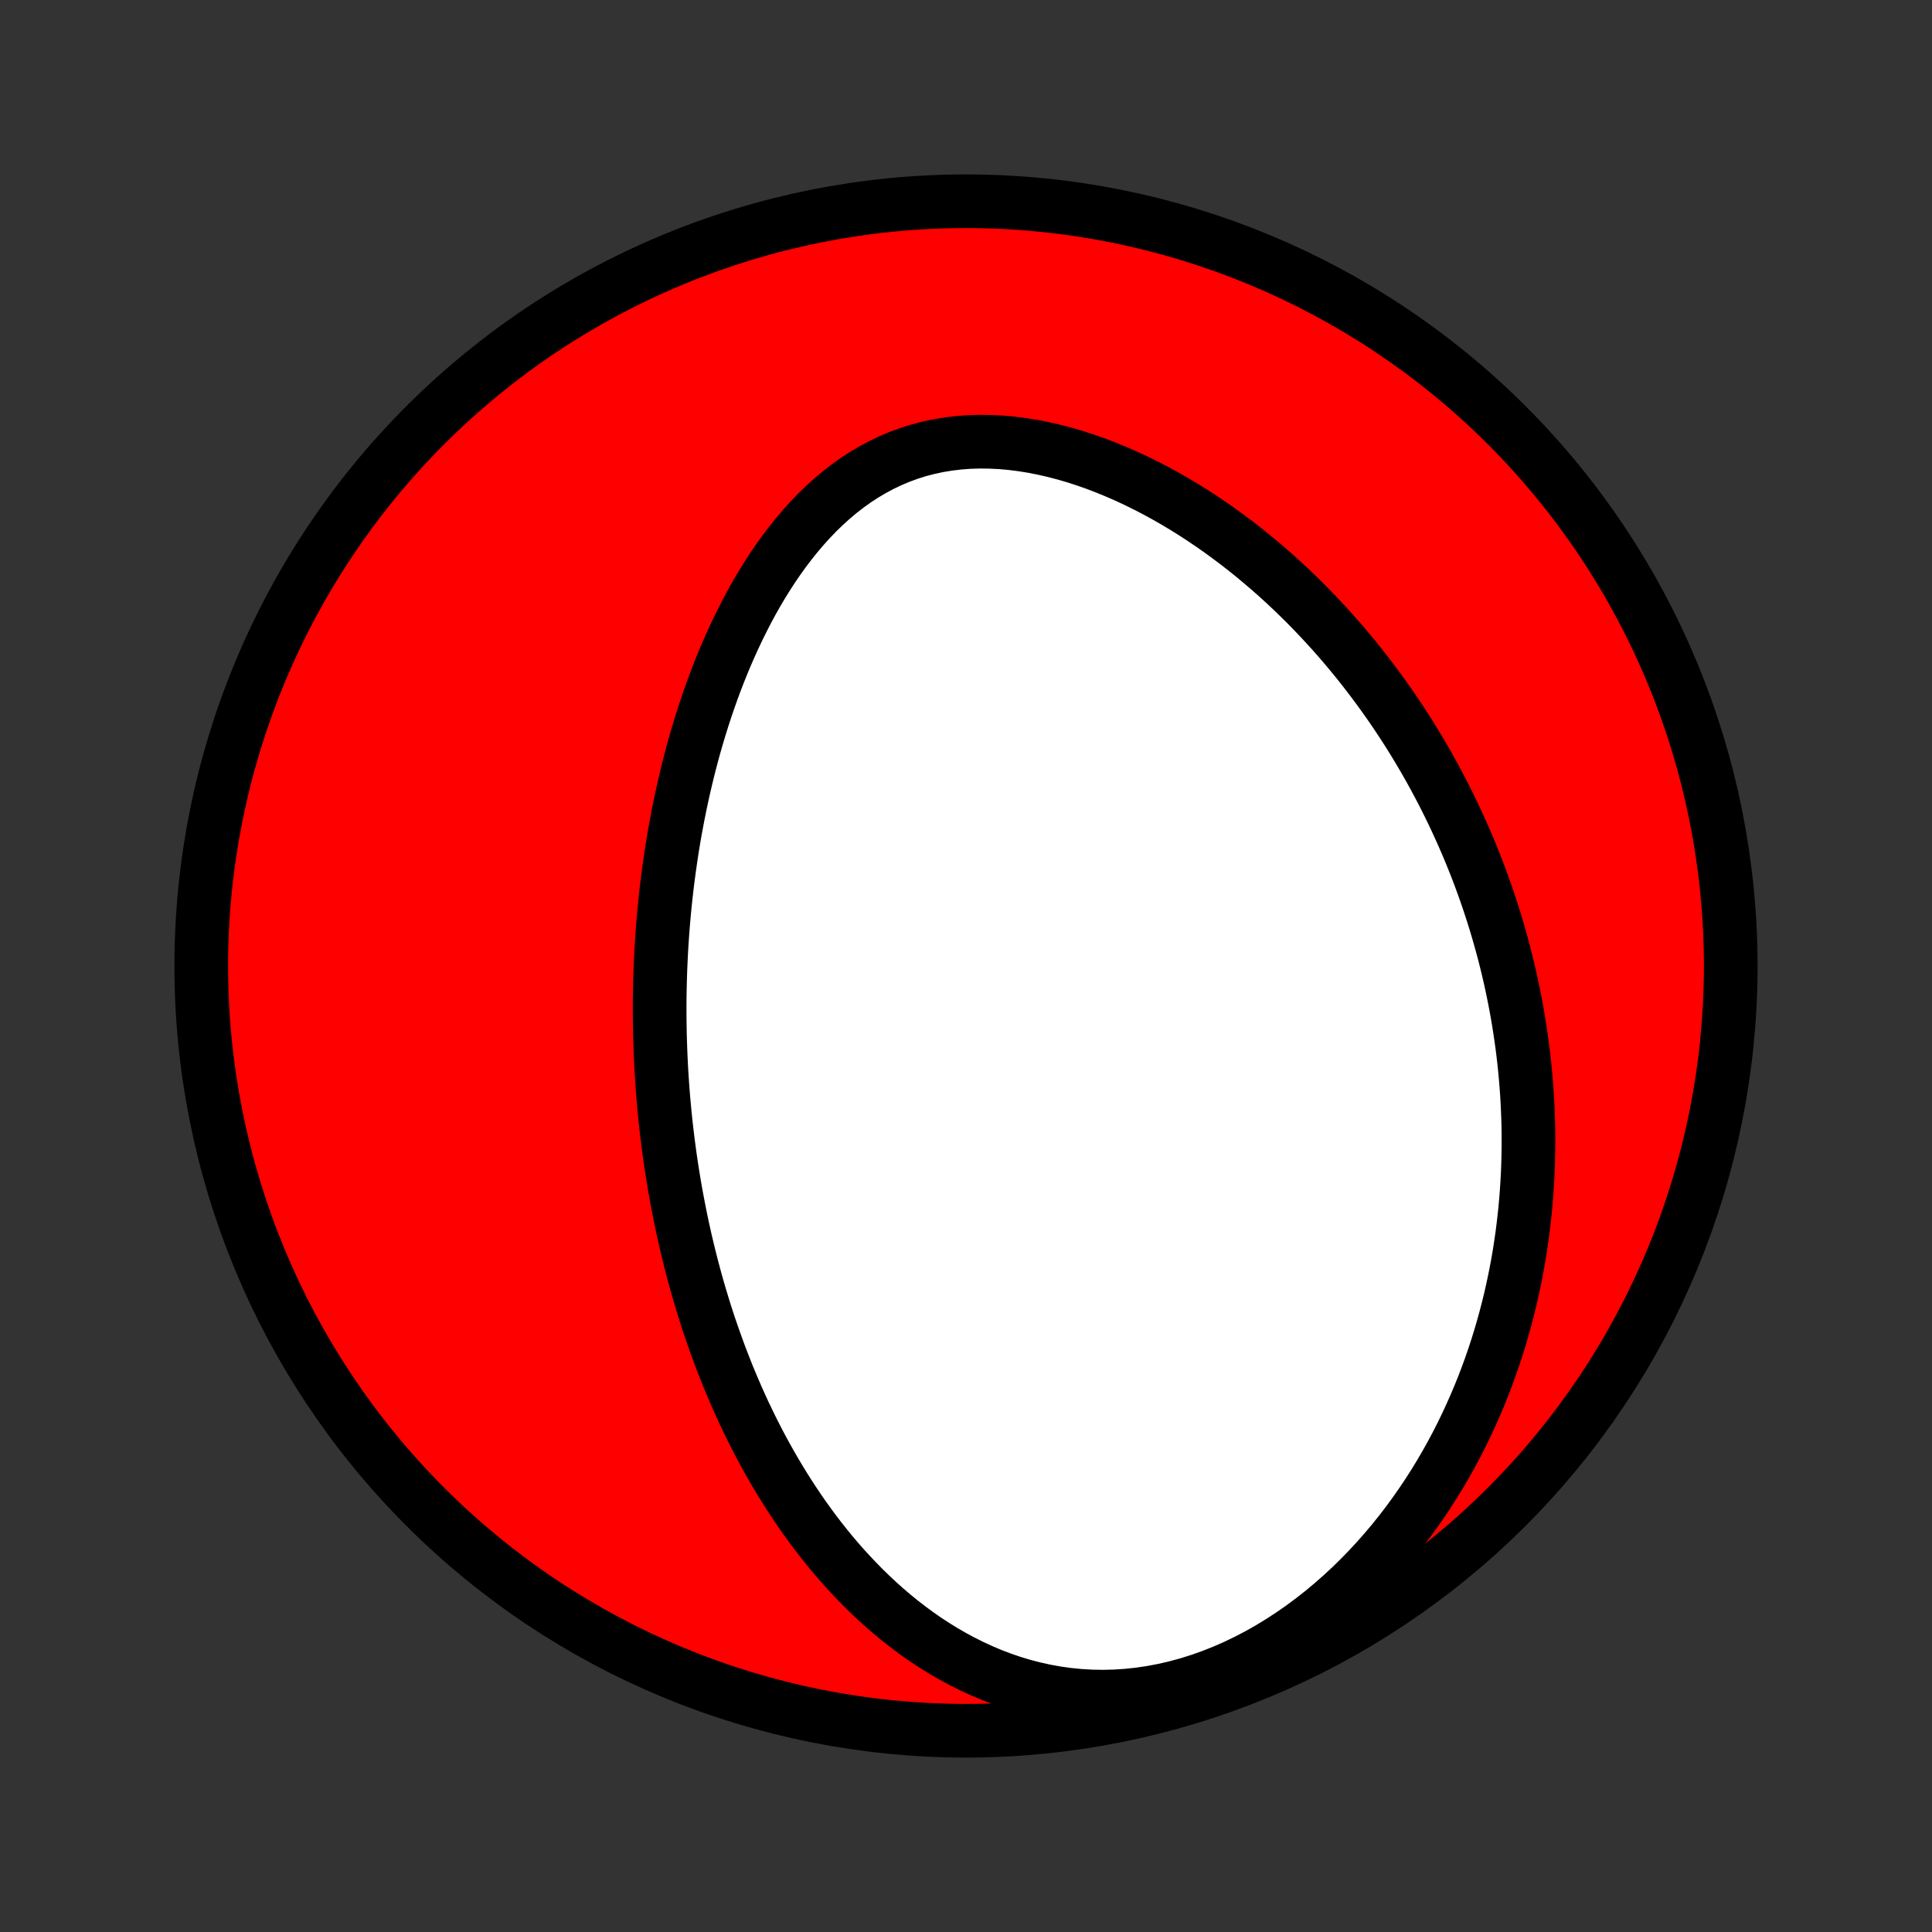 <?xml version="1.0" encoding="utf-8" standalone="no"?>
<!DOCTYPE svg PUBLIC "-//W3C//DTD SVG 1.1//EN"
  "http://www.w3.org/Graphics/SVG/1.1/DTD/svg11.dtd">
<!-- Created with matplotlib (http://matplotlib.org/) -->
<svg height="72pt" version="1.1" viewBox="0 0 72 72" width="72pt" xmlns="http://www.w3.org/2000/svg" xmlns:xlink="http://www.w3.org/1999/xlink">
 <rect x="0" y="0" width="72" height="72" fill="#333333" stroke="none"/>
 <defs>
  <style type="text/css">
*{stroke-linecap:butt;stroke-linejoin:round;}
  </style>
 </defs>
 <g id="figure_1">
  <g id="patch_1">
   <path d="
M0 72
L72 72
L72 0
L0 0
z
" style="fill:none;"/>
  </g>
  <g id="axes_1">
   <g id="PatchCollection_1">
    <defs>
     <path d="
M36 -7.5
C43.558 -7.5 50.808 -10.503 56.153 -15.848
C61.497 -21.192 64.5 -28.442 64.5 -36
C64.5 -43.558 61.497 -50.808 56.153 -56.153
C50.808 -61.497 43.558 -64.5 36 -64.5
C28.442 -64.5 21.192 -61.497 15.848 -56.153
C10.503 -50.808 7.5 -43.558 7.5 -36
C7.5 -28.442 10.503 -21.192 15.848 -15.848
C21.192 -10.503 28.442 -7.5 36 -7.5
z
" id="C0_0_a811fe30f3"/>
     <path d="
M24.894 -29.438
L24.862 -29.701
L24.831 -29.965
L24.802 -30.228
L24.775 -30.492
L24.75 -30.757
L24.726 -31.022
L24.704 -31.288
L24.684 -31.555
L24.666 -31.822
L24.649 -32.09
L24.635 -32.359
L24.622 -32.629
L24.611 -32.899
L24.602 -33.171
L24.594 -33.444
L24.589 -33.717
L24.585 -33.992
L24.583 -34.268
L24.583 -34.545
L24.585 -34.823
L24.59 -35.103
L24.596 -35.384
L24.604 -35.666
L24.614 -35.95
L24.627 -36.235
L24.641 -36.522
L24.658 -36.81
L24.677 -37.1
L24.698 -37.391
L24.722 -37.684
L24.748 -37.979
L24.777 -38.275
L24.808 -38.574
L24.842 -38.873
L24.878 -39.175
L24.918 -39.478
L24.96 -39.784
L25.005 -40.091
L25.052 -40.4
L25.103 -40.71
L25.157 -41.023
L25.215 -41.337
L25.275 -41.653
L25.339 -41.971
L25.407 -42.291
L25.478 -42.612
L25.553 -42.935
L25.631 -43.26
L25.714 -43.586
L25.8 -43.913
L25.891 -44.242
L25.986 -44.572
L26.086 -44.904
L26.19 -45.237
L26.299 -45.57
L26.413 -45.904
L26.531 -46.239
L26.655 -46.575
L26.784 -46.91
L26.919 -47.246
L27.059 -47.581
L27.205 -47.916
L27.357 -48.251
L27.515 -48.584
L27.679 -48.916
L27.849 -49.246
L28.026 -49.574
L28.21 -49.9
L28.401 -50.222
L28.599 -50.541
L28.804 -50.857
L29.017 -51.167
L29.237 -51.473
L29.465 -51.773
L29.701 -52.066
L29.945 -52.353
L30.197 -52.632
L30.457 -52.903
L30.727 -53.164
L31.004 -53.415
L31.29 -53.656
L31.585 -53.885
L31.888 -54.102
L32.2 -54.305
L32.52 -54.495
L32.848 -54.671
L33.184 -54.831
L33.528 -54.976
L33.88 -55.105
L34.238 -55.218
L34.603 -55.313
L34.974 -55.392
L35.351 -55.454
L35.732 -55.499
L36.118 -55.528
L36.507 -55.54
L36.899 -55.535
L37.294 -55.516
L37.689 -55.481
L38.086 -55.431
L38.483 -55.367
L38.88 -55.289
L39.276 -55.199
L39.67 -55.096
L40.063 -54.981
L40.453 -54.855
L40.84 -54.719
L41.223 -54.572
L41.604 -54.416
L41.98 -54.251
L42.352 -54.078
L42.719 -53.897
L43.081 -53.709
L43.439 -53.513
L43.791 -53.312
L44.138 -53.104
L44.48 -52.891
L44.816 -52.672
L45.146 -52.449
L45.471 -52.221
L45.789 -51.989
L46.102 -51.754
L46.41 -51.514
L46.711 -51.272
L47.006 -51.026
L47.296 -50.778
L47.58 -50.528
L47.858 -50.275
L48.131 -50.02
L48.397 -49.763
L48.659 -49.504
L48.914 -49.244
L49.164 -48.982
L49.409 -48.719
L49.649 -48.455
L49.883 -48.19
L50.112 -47.924
L50.336 -47.657
L50.555 -47.39
L50.769 -47.122
L50.978 -46.853
L51.182 -46.584
L51.382 -46.315
L51.577 -46.045
L51.768 -45.775
L51.954 -45.505
L52.136 -45.234
L52.314 -44.963
L52.487 -44.693
L52.657 -44.421
L52.822 -44.15
L52.983 -43.879
L53.141 -43.608
L53.294 -43.336
L53.444 -43.065
L53.59 -42.793
L53.733 -42.521
L53.872 -42.249
L54.007 -41.977
L54.139 -41.705
L54.268 -41.433
L54.393 -41.161
L54.515 -40.888
L54.634 -40.616
L54.75 -40.343
L54.862 -40.07
L54.972 -39.796
L55.078 -39.523
L55.181 -39.249
L55.281 -38.974
L55.379 -38.699
L55.473 -38.424
L55.564 -38.149
L55.653 -37.872
L55.739 -37.596
L55.821 -37.319
L55.901 -37.041
L55.978 -36.762
L56.053 -36.483
L56.124 -36.203
L56.193 -35.922
L56.259 -35.641
L56.322 -35.358
L56.382 -35.075
L56.439 -34.791
L56.494 -34.505
L56.546 -34.219
L56.594 -33.932
L56.64 -33.643
L56.683 -33.353
L56.724 -33.062
L56.761 -32.77
L56.795 -32.476
L56.826 -32.181
L56.854 -31.885
L56.879 -31.587
L56.901 -31.288
L56.919 -30.987
L56.934 -30.684
L56.946 -30.38
L56.955 -30.074
L56.96 -29.766
L56.961 -29.457
L56.959 -29.146
L56.953 -28.833
L56.944 -28.518
L56.931 -28.201
L56.913 -27.882
L56.892 -27.561
L56.866 -27.238
L56.837 -26.913
L56.802 -26.587
L56.764 -26.258
L56.721 -25.926
L56.672 -25.593
L56.62 -25.258
L56.562 -24.921
L56.499 -24.581
L56.43 -24.239
L56.356 -23.896
L56.277 -23.55
L56.191 -23.203
L56.1 -22.853
L56.003 -22.502
L55.899 -22.148
L55.789 -21.793
L55.672 -21.436
L55.548 -21.078
L55.417 -20.718
L55.279 -20.357
L55.133 -19.994
L54.979 -19.631
L54.818 -19.266
L54.648 -18.901
L54.471 -18.535
L54.284 -18.169
L54.089 -17.803
L53.885 -17.438
L53.672 -17.072
L53.449 -16.708
L53.217 -16.344
L52.975 -15.983
L52.723 -15.623
L52.462 -15.265
L52.19 -14.911
L51.908 -14.559
L51.615 -14.212
L51.313 -13.869
L50.999 -13.53
L50.676 -13.198
L50.342 -12.871
L49.997 -12.552
L49.643 -12.24
L49.278 -11.936
L48.904 -11.642
L48.52 -11.357
L48.127 -11.084
L47.726 -10.822
L47.316 -10.572
L46.898 -10.335
L46.473 -10.113
L46.041 -9.905
L45.604 -9.713
L45.162 -9.538
L44.715 -9.379
L44.266 -9.238
L43.813 -9.115
L43.36 -9.011
L42.906 -8.925
L42.453 -8.858
L42.001 -8.81
L41.551 -8.781
L41.104 -8.77
L40.662 -8.778
L40.224 -8.804
L39.791 -8.847
L39.364 -8.907
L38.944 -8.983
L38.531 -9.075
L38.124 -9.181
L37.726 -9.301
L37.335 -9.435
L36.952 -9.581
L36.578 -9.739
L36.212 -9.908
L35.854 -10.087
L35.505 -10.275
L35.163 -10.473
L34.831 -10.678
L34.506 -10.891
L34.19 -11.111
L33.882 -11.338
L33.582 -11.57
L33.29 -11.808
L33.006 -12.05
L32.729 -12.298
L32.46 -12.549
L32.199 -12.803
L31.944 -13.062
L31.697 -13.323
L31.456 -13.586
L31.222 -13.852
L30.995 -14.12
L30.774 -14.39
L30.56 -14.661
L30.351 -14.934
L30.149 -15.208
L29.952 -15.482
L29.761 -15.758
L29.576 -16.034
L29.396 -16.31
L29.221 -16.587
L29.051 -16.864
L28.886 -17.141
L28.726 -17.418
L28.57 -17.695
L28.419 -17.971
L28.272 -18.248
L28.13 -18.524
L27.992 -18.799
L27.858 -19.075
L27.727 -19.349
L27.601 -19.624
L27.478 -19.897
L27.359 -20.171
L27.244 -20.443
L27.131 -20.715
L27.023 -20.986
L26.917 -21.257
L26.814 -21.527
L26.715 -21.797
L26.619 -22.066
L26.525 -22.334
L26.434 -22.601
L26.346 -22.868
L26.261 -23.135
L26.179 -23.401
L26.099 -23.666
L26.021 -23.931
L25.946 -24.196
L25.873 -24.46
L25.803 -24.724
L25.735 -24.987
L25.669 -25.25
L25.606 -25.512
L25.544 -25.774
L25.485 -26.037
L25.428 -26.298
L25.373 -26.56
L25.32 -26.822
L25.269 -27.083
L25.22 -27.344
L25.172 -27.606
L25.127 -27.867
L25.084 -28.128
L25.042 -28.39
L25.002 -28.652
L24.964 -28.914
z
" id="C0_1_a13ea31cc6"/>
    </defs>
    <g clip-path="url(#p1bffca34e9)">
     <use style="fill:#ff0000;stroke:#000000;stroke-width:2.0;" x="0.0" xlink:href="#C0_0_a811fe30f3" y="72.0"/>
    </g>
    <g clip-path="url(#p1bffca34e9)">
     <use style="fill:#ffffff;stroke:#000000;stroke-width:2.0;" x="0.0" xlink:href="#C0_1_a13ea31cc6" y="72.0"/>
    </g>
   </g>
  </g>
 </g>
 <defs>
  <clipPath id="p1bffca34e9">
   <rect height="72.0" width="72.0" x="0.0" y="0.0"/>
  </clipPath>
 </defs>
</svg>
